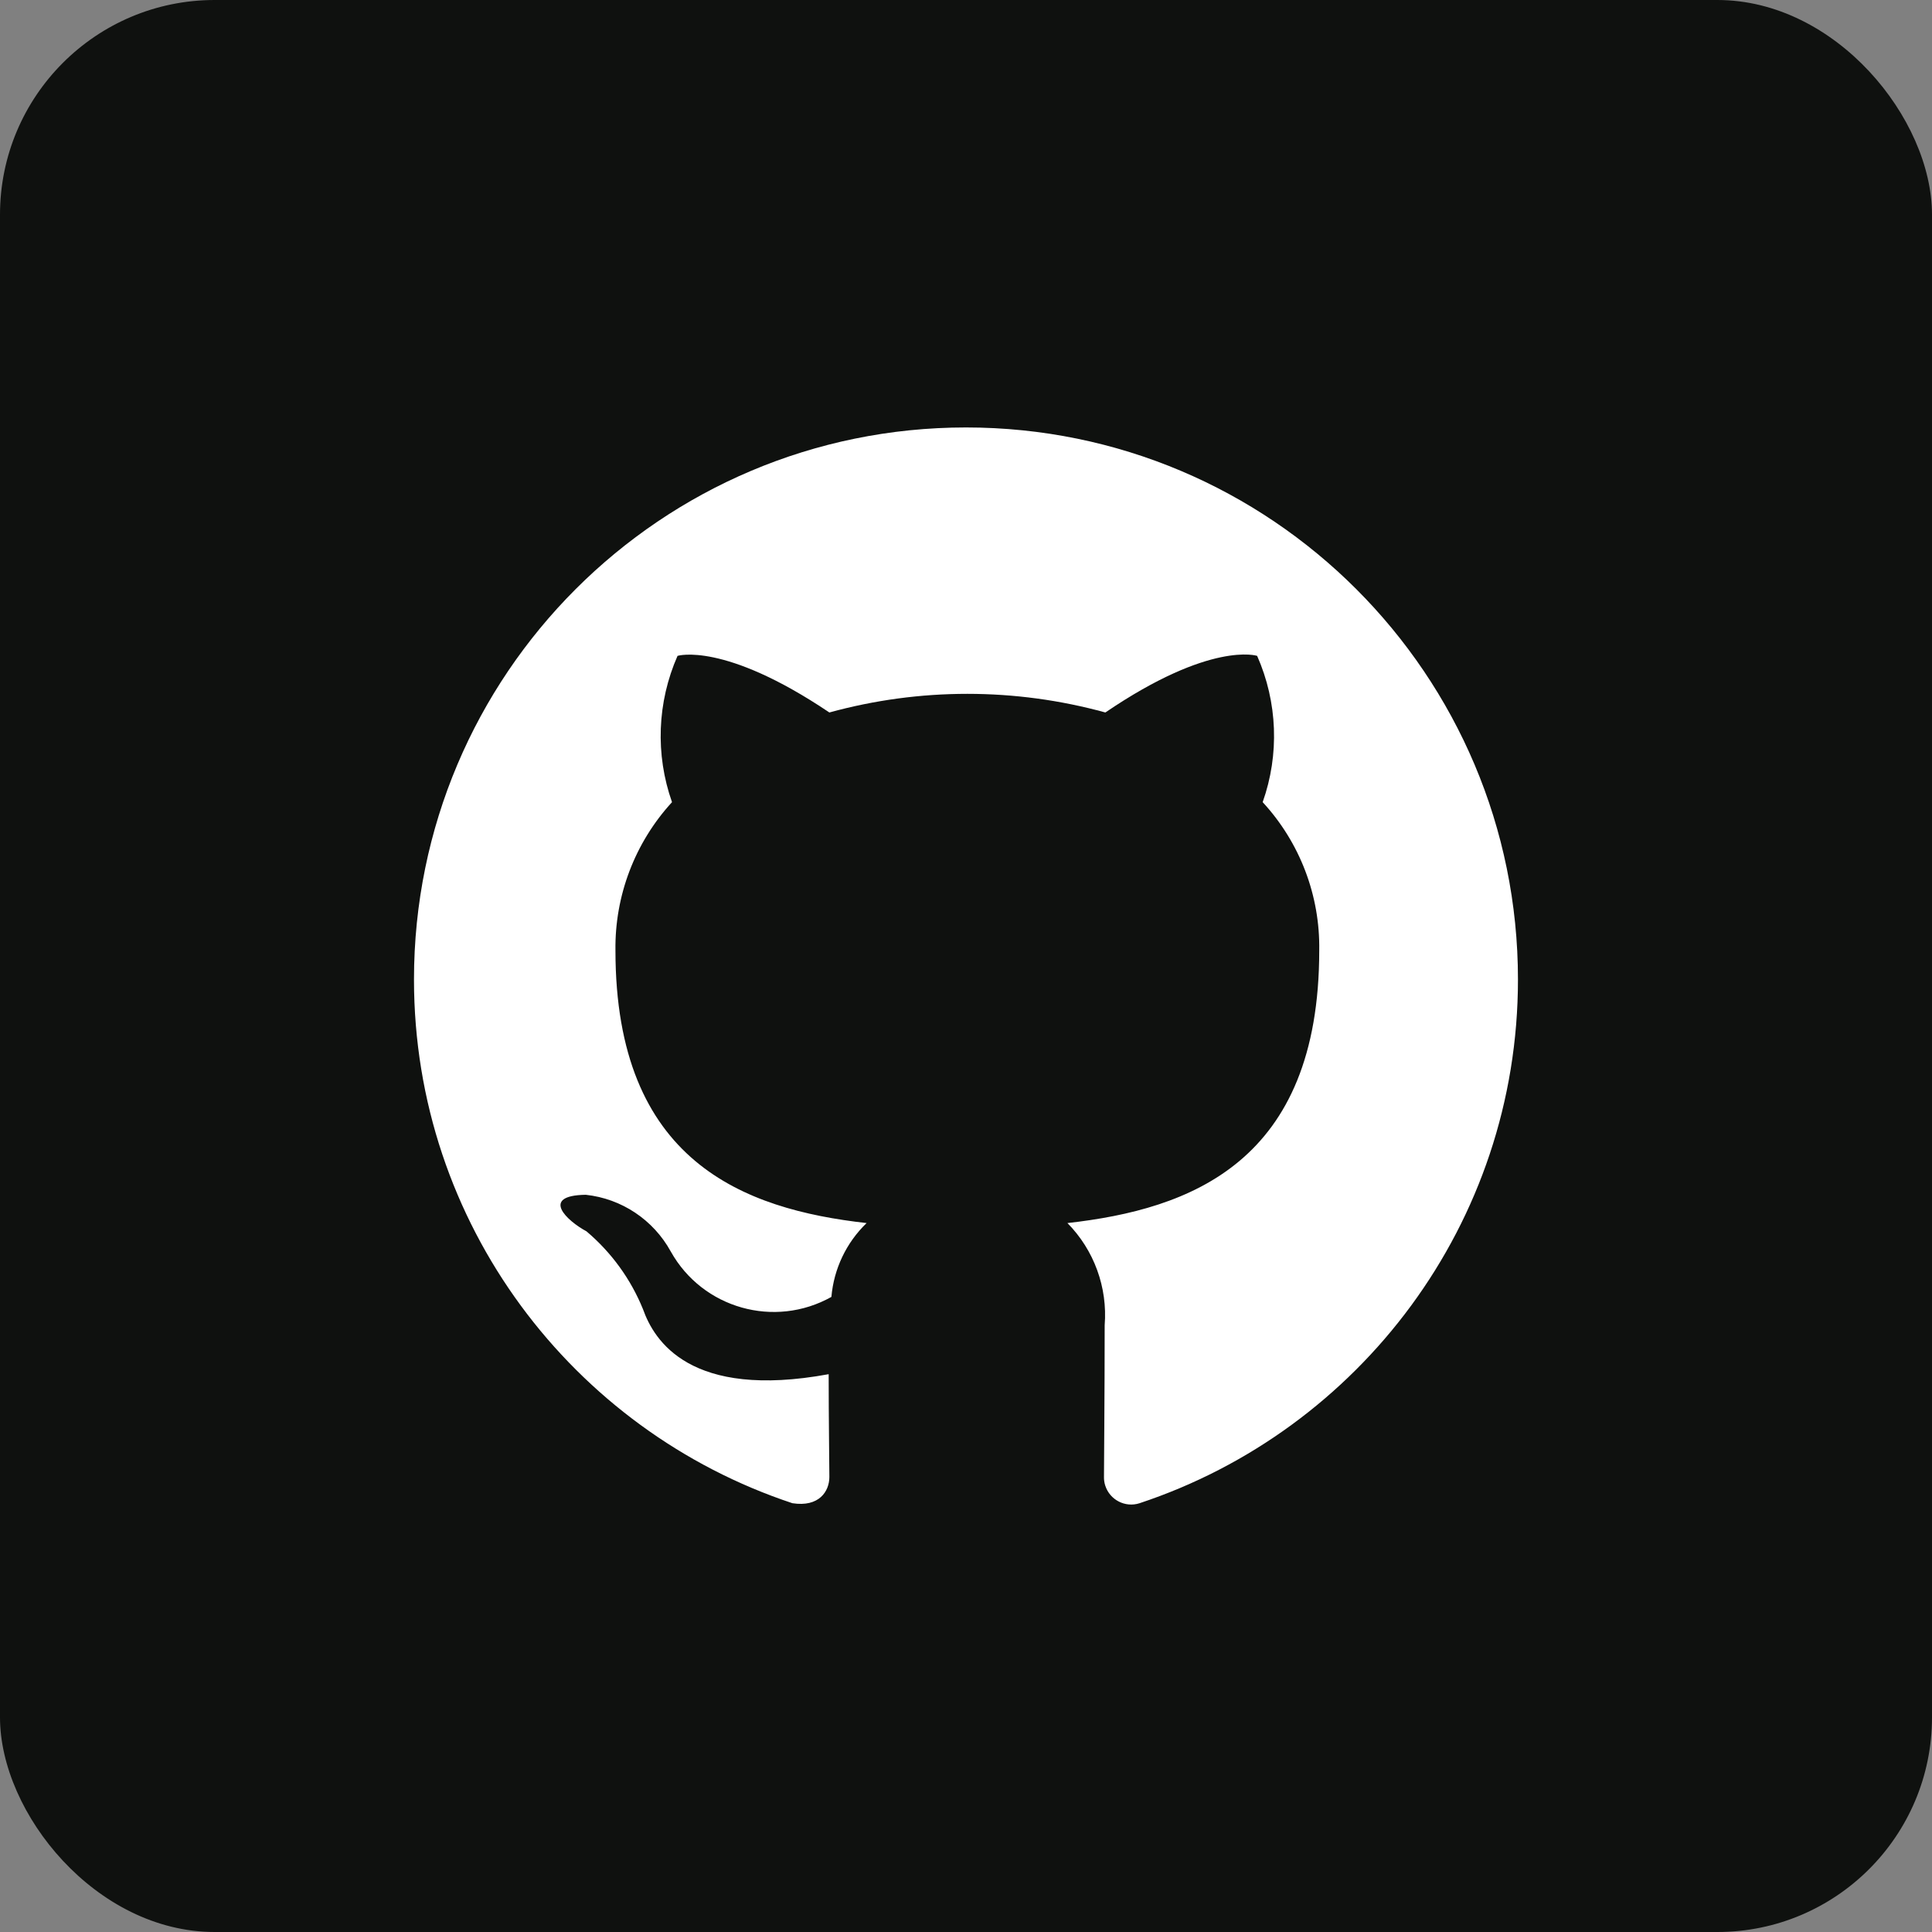 <svg width="36" height="36" viewBox="0 0 36 36" fill="none" xmlns="http://www.w3.org/2000/svg">
<rect x="0" y="0" width="36" height="36" fill="#808080" stroke="none"/>
<rect width="36" height="36" rx="4" fill="#0F110F"/>
<path d="M18 7.965C12.319 7.965 7.714 12.57 7.714 18.251C7.714 22.8 10.671 26.653 14.765 28.01C15.263 28.088 15.454 27.788 15.454 27.521C15.454 27.277 15.441 26.467 15.441 25.606C12.857 26.081 12.188 24.976 11.982 24.397C11.754 23.834 11.392 23.336 10.928 22.944C10.568 22.751 10.054 22.276 10.915 22.263C11.583 22.335 12.173 22.729 12.497 23.317C12.498 23.319 12.499 23.321 12.5 23.322C13.093 24.382 14.433 24.759 15.492 24.166C15.537 23.643 15.77 23.154 16.148 22.79C13.86 22.533 11.468 21.646 11.468 17.711C11.454 16.689 11.831 15.7 12.522 14.947C12.208 14.059 12.245 13.084 12.625 12.221C12.625 12.221 13.487 11.951 15.454 13.276C17.137 12.813 18.914 12.813 20.597 13.276C22.564 11.938 23.425 12.221 23.425 12.221C23.806 13.084 23.843 14.059 23.528 14.947C24.222 15.699 24.599 16.689 24.582 17.711C24.582 21.658 22.178 22.533 19.89 22.79C20.386 23.293 20.64 23.988 20.584 24.693C20.584 26.069 20.571 27.174 20.571 27.521C20.57 27.576 20.578 27.631 20.595 27.683C20.681 27.949 20.966 28.096 21.232 28.011C25.327 26.655 28.285 22.801 28.285 18.251C28.285 12.57 23.68 7.965 18 7.965Z" fill="white"/>
</svg>
